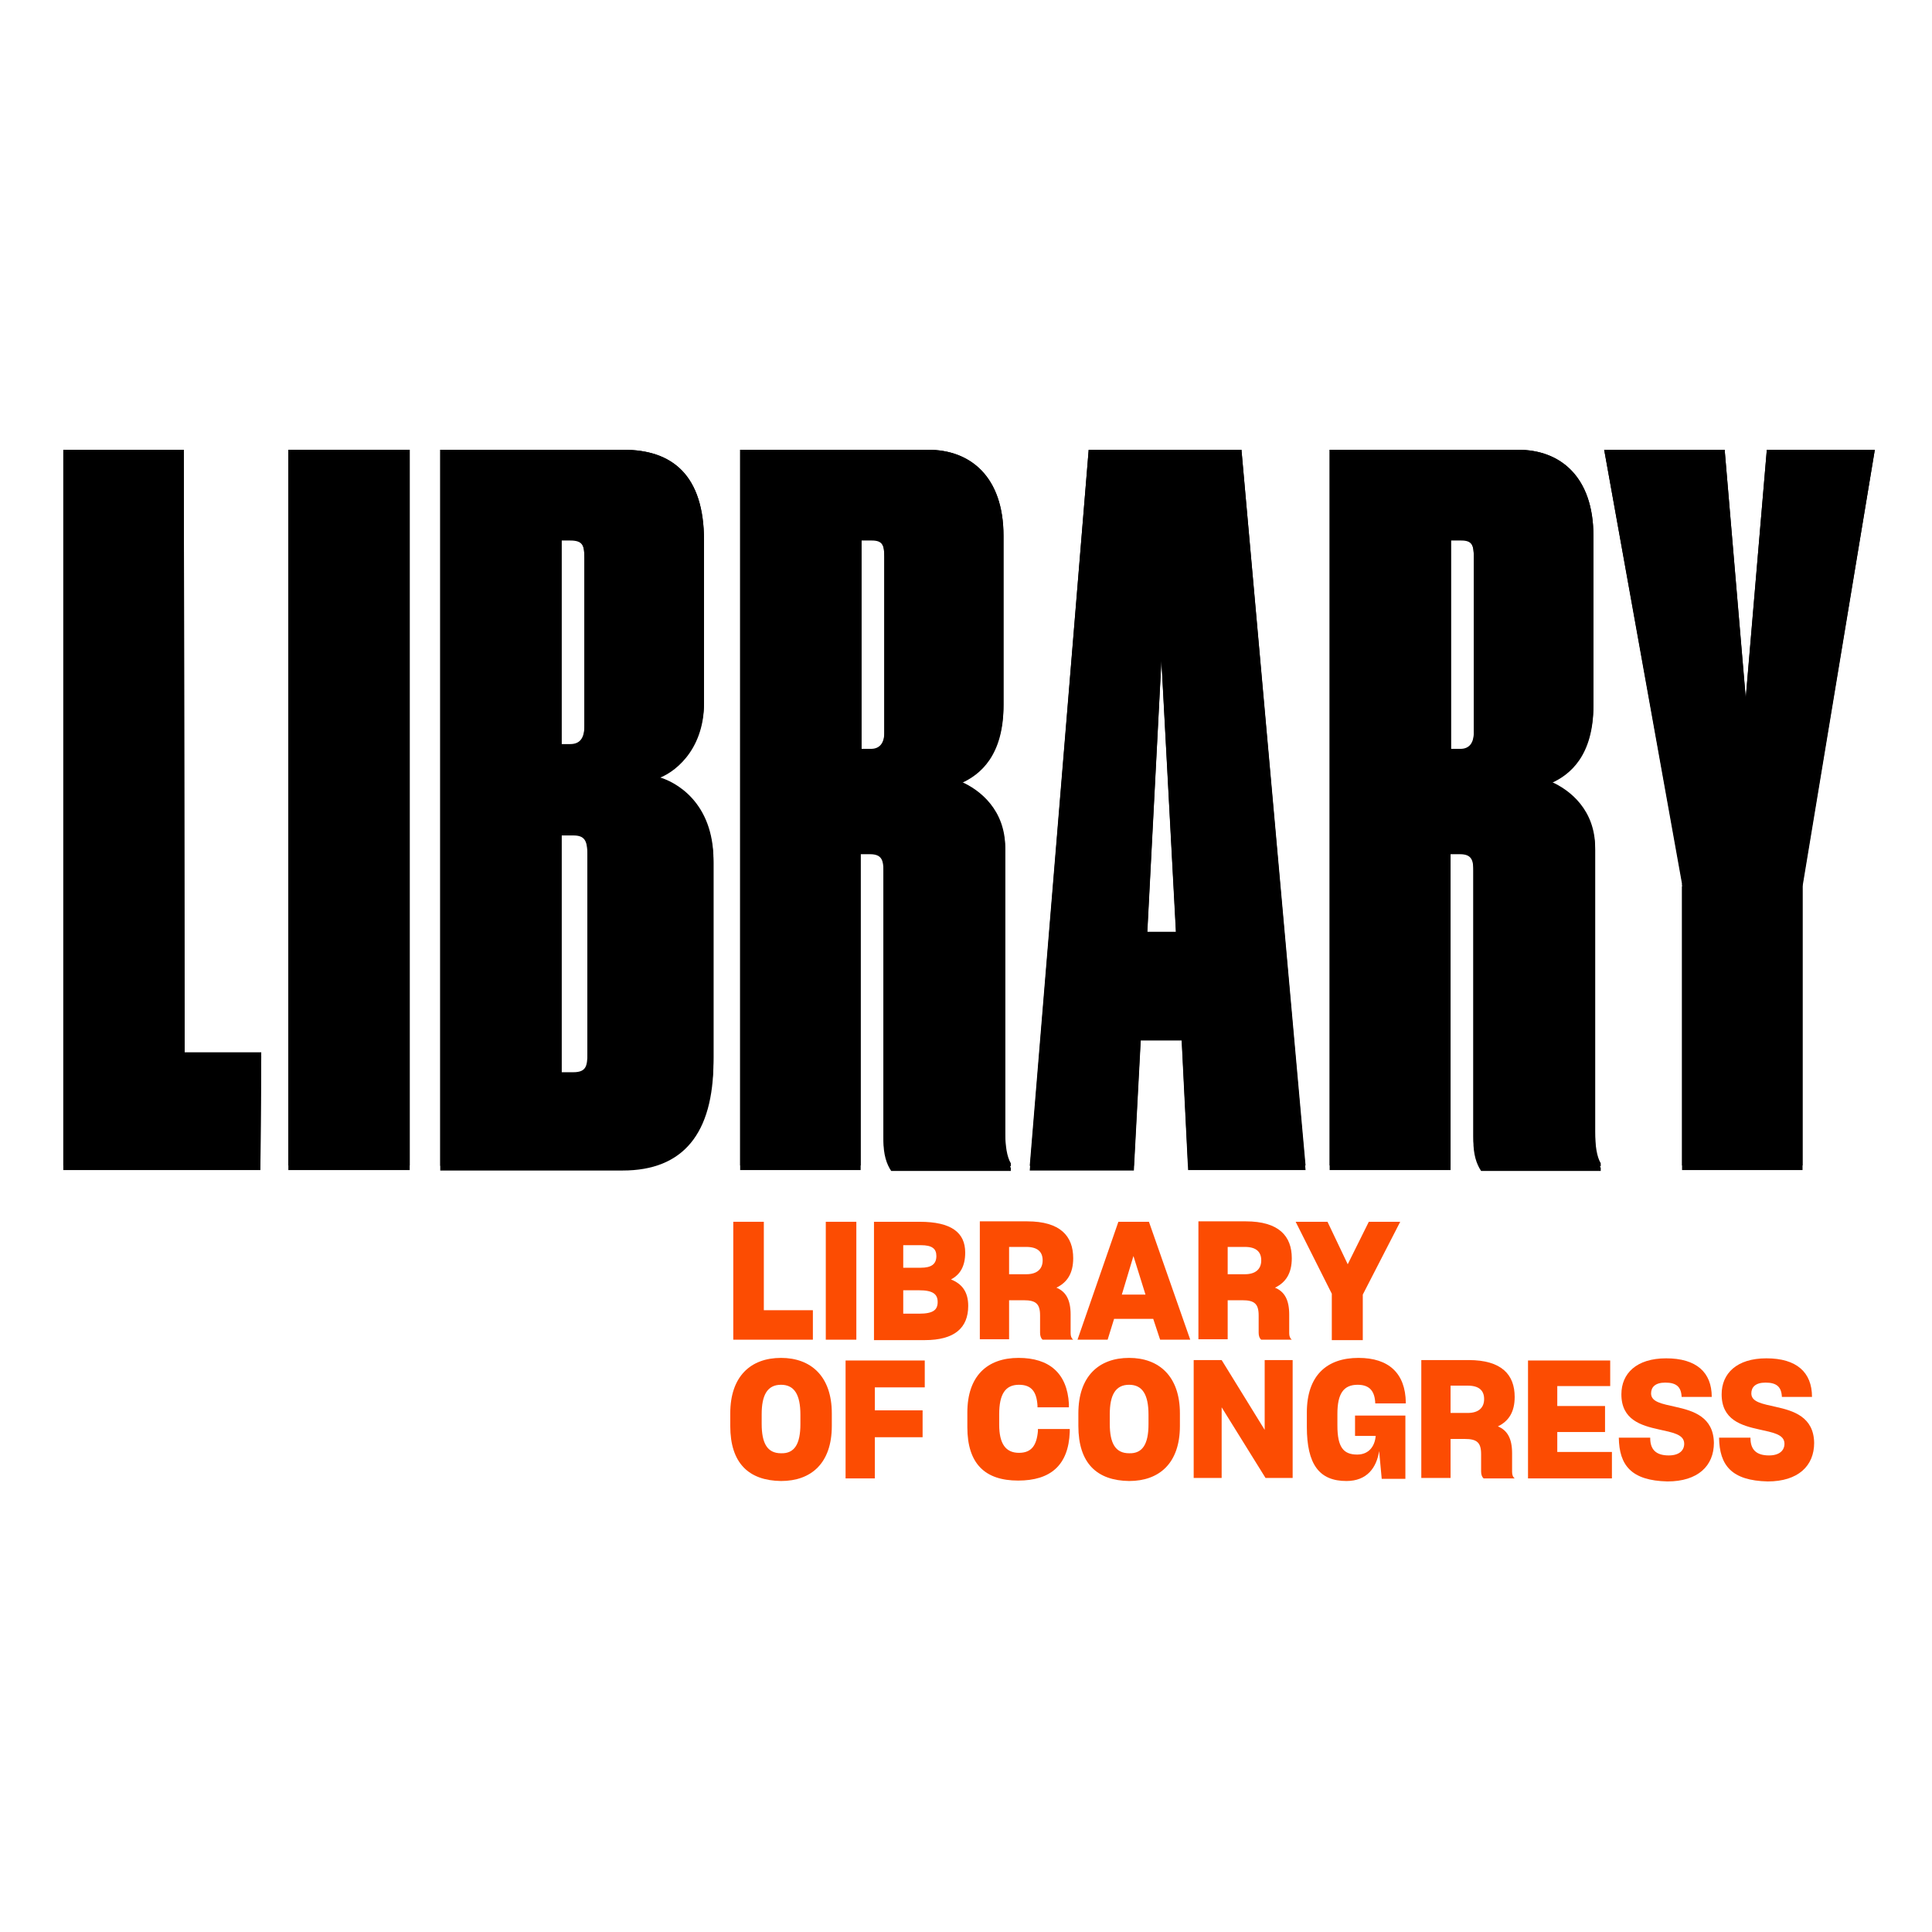 <?xml version="1.0" encoding="UTF-8"?>
<svg width="720px" height="720px" viewBox="0 0 720 720" version="1.1" xmlns="http://www.w3.org/2000/svg" xmlns:xlink="http://www.w3.org/1999/xlink">
    <!-- Generator: Sketch 55.2 (78181) - https://sketchapp.com -->
    <title>Data.gov - 720x720</title>
    <desc>Created with Sketch.</desc>
    <g id="Data.gov---720x720" stroke="none" stroke-width="1" fill="none" fill-rule="evenodd">
        <rect fill="#FFFFFF" x="0" y="0" width="720" height="720"></rect>
        <g id="Group" transform="translate(23.161, 167.161)" fill="#000000" fill-rule="nonzero">
            <polygon id="Shape" points="45.336 0.456 45.656 226.458 74.2 226.458 73.879 268.894 0.436 268.894 0.436 0.456"></polygon>
            <polygon id="Shape" points="129.522 268.894 84.302 268.894 84.302 0.456 129.522 0.456"></polygon>
            <path d="M140.907,0.456 L209.219,0.456 C227.339,0.456 239.205,9.887 239.205,34.438 L239.205,94.922 C239.205,112.969 227.499,121.261 221.726,123.05 C228.782,124.838 242.733,132.805 242.733,154.43 L242.733,228.246 C242.733,255.399 231.348,269.056 208.898,269.056 L140.907,269.056 L140.907,0.456 Z M186.128,34.275 L186.128,110.855 L189.335,110.855 C192.863,110.855 194.626,108.742 194.626,104.027 L194.626,40.779 C194.626,36.064 193.985,34.275 189.335,34.275 L186.128,34.275 Z M186.128,144.024 L186.128,233.937 L190.457,233.937 C195.108,233.937 195.749,231.823 195.749,227.108 L195.749,151.341 C195.749,145.975 194.626,144.187 190.457,144.187 L186.128,144.187 L186.128,144.024 Z" id="Shape"></path>
            <path d="M297.895,268.894 L252.675,268.894 L252.675,0.456 L322.75,0.456 C338.465,0.456 350.813,10.537 350.813,32.649 L350.813,95.897 C350.813,114.27 342.314,121.586 334.777,124.838 C342.314,128.09 351.454,135.732 351.454,149.715 L351.454,256.212 C351.454,261.577 352.095,265.642 353.539,268.081 L353.539,269.219 L308.96,269.219 C307.196,266.617 306.073,263.04 306.073,258 L306.073,157.356 C306.073,153.454 305.432,151.178 301.102,151.178 L297.575,151.178 L297.575,268.894 L297.895,268.894 Z M297.895,112.644 L301.423,112.644 C304.63,112.644 306.394,110.53 306.394,106.466 L306.394,40.454 C306.394,36.064 305.753,34.275 301.744,34.275 L297.895,34.275 L297.895,112.644 L297.895,112.644 Z" id="Shape"></path>
            <path d="M417.2,220.604 L401.966,220.604 L399.4,269.056 L360.594,269.056 L382.563,0.456 L439.489,0.456 L463.382,268.894 L419.605,268.894 L417.2,220.604 Z M409.663,79.15 L404.371,181.257 L415.115,181.257 L409.663,79.15 Z" id="Shape"></path>
            <path d="M517.582,268.894 L472.362,268.894 L472.362,0.456 L542.597,0.456 C558.312,0.456 570.66,10.537 570.66,32.649 L570.66,95.897 C570.66,114.27 562.161,121.586 554.624,124.838 C562.161,128.09 571.301,135.732 571.301,149.715 L571.301,256.212 C571.301,261.577 571.942,265.642 573.386,268.081 L573.386,269.219 L528.807,269.219 C527.043,266.617 525.92,263.04 525.92,258 L525.92,157.356 C525.92,153.454 525.279,151.178 520.949,151.178 L517.422,151.178 L517.422,268.894 L517.582,268.894 Z M517.582,112.644 L521.11,112.644 C524.317,112.644 526.081,110.53 526.081,106.466 L526.081,40.454 C526.081,36.064 525.439,34.275 521.431,34.275 L517.582,34.275 L517.582,112.644 L517.582,112.644 Z" id="Shape"></path>
            <polygon id="Shape" points="603.853 163.21 574.668 0.456 619.568 0.456 627.425 93.296 635.283 0.456 675.532 0.456 648.592 163.21 648.592 268.894 603.693 268.894 603.693 163.21"></polygon>
        </g>
        <polygon id="Shape" fill="#000000" fill-rule="nonzero" points="68.497 167.608 68.817 392.158 97.36 392.158 97.04 434.322 23.597 434.322 23.597 167.608"></polygon>
        <polygon id="Shape" fill="#000000" fill-rule="nonzero" points="152.683 434.322 107.463 434.322 107.463 167.608 152.683 167.608"></polygon>
        <path d="M164.068,167.608 L232.38,167.608 C250.5,167.608 262.366,176.977 262.366,201.371 L262.366,261.467 C262.366,279.398 250.66,287.637 244.887,289.414 C251.943,291.191 265.894,299.107 265.894,320.593 L265.894,393.935 C265.894,420.913 254.509,434.483 232.059,434.483 L164.068,434.483 L164.068,167.608 Z M209.288,201.21 L209.288,277.298 L212.496,277.298 C216.023,277.298 217.787,275.198 217.787,270.513 L217.787,207.671 C217.787,202.987 217.146,201.21 212.496,201.21 L209.288,201.21 Z M209.288,310.254 L209.288,399.589 L213.618,399.589 C218.268,399.589 218.91,397.489 218.91,392.804 L218.91,317.523 C218.91,312.192 217.787,310.415 213.618,310.415 L209.288,310.415 L209.288,310.254 Z" id="Shape" fill="#000000" fill-rule="nonzero"></path>
        <path d="M321.056,434.322 L275.836,434.322 L275.836,167.608 L345.911,167.608 C361.626,167.608 373.973,177.624 373.973,199.594 L373.973,262.436 C373.973,280.691 365.475,287.96 357.938,291.191 C365.475,294.422 374.615,302.015 374.615,315.908 L374.615,421.721 C374.615,427.052 375.256,431.091 376.699,433.514 L376.699,434.645 L332.121,434.645 C330.357,432.06 329.234,428.506 329.234,423.498 L329.234,323.501 C329.234,319.623 328.593,317.362 324.263,317.362 L320.735,317.362 L320.735,434.322 L321.056,434.322 Z M321.056,279.075 L324.584,279.075 C327.791,279.075 329.555,276.975 329.555,272.936 L329.555,207.348 C329.555,202.987 328.914,201.21 324.905,201.21 L321.056,201.21 L321.056,279.075 L321.056,279.075 Z" id="Shape" fill="#000000" fill-rule="nonzero"></path>
        <path d="M440.36,386.342 L425.127,386.342 L422.561,434.483 L383.755,434.483 L405.724,167.608 L462.65,167.608 L486.543,434.322 L442.766,434.322 L440.36,386.342 Z M432.824,245.796 L427.532,347.248 L438.276,347.248 L432.824,245.796 Z" id="Shape" fill="#000000" fill-rule="nonzero"></path>
        <path d="M540.743,434.322 L495.523,434.322 L495.523,167.608 L565.758,167.608 C581.473,167.608 593.82,177.624 593.82,199.594 L593.82,262.436 C593.82,280.691 585.322,287.96 577.785,291.191 C585.322,294.422 594.462,302.015 594.462,315.908 L594.462,421.721 C594.462,427.052 595.103,431.091 596.546,433.514 L596.546,434.645 L551.968,434.645 C550.204,432.06 549.081,428.506 549.081,423.498 L549.081,323.501 C549.081,319.623 548.44,317.362 544.11,317.362 L540.582,317.362 L540.582,434.322 L540.743,434.322 Z M540.743,279.075 L544.271,279.075 C547.478,279.075 549.242,276.975 549.242,272.936 L549.242,207.348 C549.242,202.987 548.6,201.21 544.591,201.21 L540.743,201.21 L540.743,279.075 L540.743,279.075 Z" id="Shape" fill="#000000" fill-rule="nonzero"></path>
        <polygon id="Shape" fill="#000000" fill-rule="nonzero" points="627.014 329.316 597.829 167.608 642.729 167.608 650.586 259.851 658.444 167.608 698.693 167.608 671.753 329.316 671.753 434.322 626.854 434.322 626.854 329.316"></polygon>
        <g id="Group" transform="translate(271.712, 454.714)" fill="#FC4C02" fill-rule="nonzero">
            <polygon id="Shape" points="1.559 44.549 1.559 0.608 12.944 0.608 12.944 33.564 31.224 33.564 31.224 44.549 1.559 44.549"></polygon>
            <polygon id="Shape" points="36.035 44.549 36.035 0.608 47.42 0.608 47.42 44.549"></polygon>
            <path d="M53.995,44.549 L53.995,0.608 L70.993,0.608 C82.859,0.608 87.99,4.647 87.99,12.078 C87.99,17.248 86.066,20.317 82.698,22.094 C86.707,23.71 89.113,26.618 89.113,31.949 C89.113,40.187 83.981,44.711 72.917,44.711 L53.995,44.711 L53.995,44.549 Z M64.899,9.332 L64.899,17.732 L71.474,17.732 C75.322,17.732 77.246,16.44 77.246,13.371 C77.246,10.624 75.643,9.332 71.474,9.332 L64.899,9.332 Z M64.899,26.133 L64.899,34.856 L70.832,34.856 C76.124,34.856 77.727,33.402 77.727,30.495 C77.727,27.587 75.964,26.133 70.832,26.133 L64.899,26.133 L64.899,26.133 Z" id="Shape"></path>
            <path d="M104.346,29.687 L104.346,44.388 L93.442,44.388 L93.442,0.447 L111.081,0.447 C123.429,0.447 128.239,5.94 128.239,14.178 C128.239,19.833 125.994,23.225 121.986,25.164 C125.513,26.618 127.277,29.687 127.277,35.18 L127.277,42.126 C127.277,43.257 127.598,44.065 128.239,44.549 L116.854,44.549 C116.213,44.065 115.892,43.095 115.892,41.964 L115.892,35.503 C115.892,31.141 114.288,29.848 109.799,29.848 L104.346,29.848 L104.346,29.687 Z M104.346,9.978 L104.346,20.156 L110.761,20.156 C114.77,20.156 116.854,18.217 116.854,14.986 C116.854,11.917 115.09,9.978 110.761,9.978 L104.346,9.978 L104.346,9.978 Z" id="Shape"></path>
            <path d="M158.065,36.795 L143.473,36.795 L141.068,44.549 L129.843,44.549 L145.077,0.608 L156.462,0.608 L171.856,44.549 L160.631,44.549 L158.065,36.795 Z M150.689,13.371 L146.36,27.748 L155.179,27.748 L150.689,13.371 Z" id="Shape"></path>
            <path d="M185.807,29.687 L185.807,44.388 L174.903,44.388 L174.903,0.447 L192.542,0.447 C204.889,0.447 209.7,5.94 209.7,14.178 C209.7,19.833 207.455,23.225 203.446,25.164 C206.974,26.618 208.738,29.687 208.738,35.18 L208.738,42.126 C208.738,43.257 209.058,44.065 209.7,44.549 L198.315,44.549 C197.673,44.065 197.352,43.095 197.352,41.964 L197.352,35.503 C197.352,31.141 195.749,29.848 191.259,29.848 L185.807,29.848 L185.807,29.687 Z M185.807,9.978 L185.807,20.156 L192.221,20.156 C196.23,20.156 198.315,18.217 198.315,14.986 C198.315,11.917 196.551,9.978 192.221,9.978 L185.807,9.978 L185.807,9.978 Z" id="Shape"></path>
            <polygon id="Shape" points="224.613 44.549 224.613 27.425 211.143 0.608 223.009 0.608 230.546 16.44 238.403 0.608 250.109 0.608 236.158 27.748 236.158 44.711 224.613 44.711"></polygon>
            <path d="M0.436,76.697 L0.436,72.012 C0.436,58.281 7.973,51.334 19.358,51.334 C30.423,51.334 38.28,58.119 38.28,72.012 L38.28,76.697 C38.28,90.59 30.583,97.214 19.358,97.214 C7.331,97.052 0.436,90.59 0.436,76.697 Z M26.574,76.051 L26.574,72.497 C26.574,65.066 24.329,61.35 19.358,61.35 C14.227,61.35 12.142,65.227 12.142,72.335 L12.142,75.889 C12.142,83.159 14.227,86.875 19.358,86.875 C24.329,87.036 26.574,83.482 26.574,76.051 Z" id="Shape"></path>
            <polygon id="Shape" points="54.316 80.736 54.316 96.244 43.411 96.244 43.411 52.303 72.917 52.303 72.917 62.319 54.316 62.319 54.316 70.881 72.115 70.881 72.115 80.897 54.316 80.897"></polygon>
            <path d="M88.792,77.182 L88.792,71.689 C88.792,58.119 96.168,51.334 107.874,51.334 C119.259,51.334 125.994,56.988 126.636,68.458 L126.636,69.751 L114.93,69.751 L114.93,69.104 C114.609,63.935 112.685,61.35 108.035,61.35 C102.903,61.35 100.658,64.904 100.658,72.335 L100.658,76.212 C100.658,83.32 103.064,86.713 108.035,86.713 C112.685,86.713 114.609,83.967 115.09,78.636 L115.09,77.828 L126.957,77.828 L126.957,78.959 C126.475,91.398 119.741,97.052 107.714,97.052 C95.367,97.052 88.792,90.752 88.792,77.182 Z" id="Shape"></path>
            <path d="M130.164,76.697 L130.164,72.012 C130.164,58.281 137.7,51.334 149.086,51.334 C160.15,51.334 168.007,58.119 168.007,72.012 L168.007,76.697 C168.007,90.59 160.31,97.214 149.086,97.214 C137.059,97.052 130.164,90.59 130.164,76.697 Z M156.302,76.051 L156.302,72.497 C156.302,65.066 154.057,61.35 149.086,61.35 C143.954,61.35 141.87,65.227 141.87,72.335 L141.87,75.889 C141.87,83.159 143.954,86.875 149.086,86.875 C154.057,87.036 156.302,83.482 156.302,76.051 Z" id="Shape"></path>
            <polygon id="Shape" points="183.562 69.751 183.562 96.083 173.139 96.083 173.139 52.142 183.562 52.142 199.597 78.151 199.597 52.142 210.021 52.142 210.021 96.083 199.918 96.083"></polygon>
            <path d="M242.252,86.067 C241.29,92.206 237.762,97.214 230.065,97.214 C219.963,97.214 215.312,91.075 215.312,77.02 L215.312,71.689 C215.312,57.958 222.689,51.334 234.555,51.334 C245.94,51.334 252.034,57.15 252.194,67.974 L252.194,68.297 L240.809,68.297 L240.809,68.297 C240.648,63.935 238.885,61.35 234.234,61.35 C228.942,61.35 226.698,64.743 226.698,72.174 L226.698,76.536 C226.698,84.613 228.942,87.359 234.074,87.359 C238.403,87.359 240.648,84.29 240.969,80.413 L233.272,80.413 L233.272,72.82 L252.034,72.82 L252.034,96.406 L243.214,96.406 L242.252,86.067 Z" id="Shape"></path>
            <path d="M268.871,81.382 L268.871,96.083 L257.967,96.083 L257.967,52.142 L275.606,52.142 C287.953,52.142 292.764,57.635 292.764,65.873 C292.764,71.528 290.519,74.92 286.51,76.859 C290.038,78.313 291.802,81.382 291.802,86.875 L291.802,93.821 C291.802,94.952 292.122,95.76 292.764,96.244 L281.218,96.244 C280.577,95.76 280.256,94.79 280.256,93.659 L280.256,87.198 C280.256,82.836 278.653,81.543 274.163,81.543 L268.871,81.543 L268.871,81.382 Z M268.871,61.673 L268.871,71.851 L275.285,71.851 C279.294,71.851 281.379,69.912 281.379,66.681 C281.379,63.612 279.615,61.673 275.285,61.673 L268.871,61.673 L268.871,61.673 Z" id="Shape"></path>
            <polygon id="Shape" points="329.004 96.244 297.735 96.244 297.735 52.303 328.363 52.303 328.363 61.835 308.639 61.835 308.639 69.266 326.438 69.266 326.438 78.959 308.639 78.959 308.639 86.39 329.004 86.39"></polygon>
            <path d="M331.57,81.059 L331.57,81.059 L343.276,81.059 L343.276,81.22 C343.276,85.421 345.36,87.682 350.171,87.682 C354.18,87.682 355.944,85.744 355.944,83.32 C355.944,79.766 351.454,79.12 346.483,77.989 C339.908,76.536 332.532,74.435 332.532,64.904 C332.532,57.15 338.144,51.496 349.209,51.496 C360.434,51.496 366.207,56.665 366.207,65.873 L366.207,65.873 L354.982,65.873 L354.982,65.873 C354.821,62.158 353.057,60.542 348.888,60.542 C345.04,60.542 343.597,62.319 343.597,64.581 C343.597,67.812 347.766,68.458 352.737,69.589 C359.311,71.043 366.848,73.305 367.008,82.997 C367.008,91.559 361.075,97.375 349.69,97.375 C336.22,97.052 331.73,91.398 331.57,81.059 Z" id="Shape"></path>
            <path d="M368.933,81.059 L368.933,81.059 L380.639,81.059 L380.639,81.22 C380.639,85.421 382.723,87.682 387.534,87.682 C391.543,87.682 393.307,85.744 393.307,83.32 C393.307,79.766 388.817,79.12 383.846,77.989 C377.271,76.536 369.895,74.435 369.895,64.904 C369.895,57.15 375.507,51.496 386.572,51.496 C397.797,51.496 403.569,56.665 403.569,65.873 L403.569,65.873 L392.345,65.873 L392.345,65.873 C392.184,62.158 390.42,60.542 386.251,60.542 C382.402,60.542 380.959,62.319 380.959,64.581 C380.959,67.812 385.129,68.458 390.1,69.589 C396.674,71.043 404.211,73.305 404.371,82.997 C404.371,91.559 398.438,97.375 387.053,97.375 C373.583,97.052 369.093,91.398 368.933,81.059 Z" id="Shape"></path>
        </g>
    </g>
</svg>